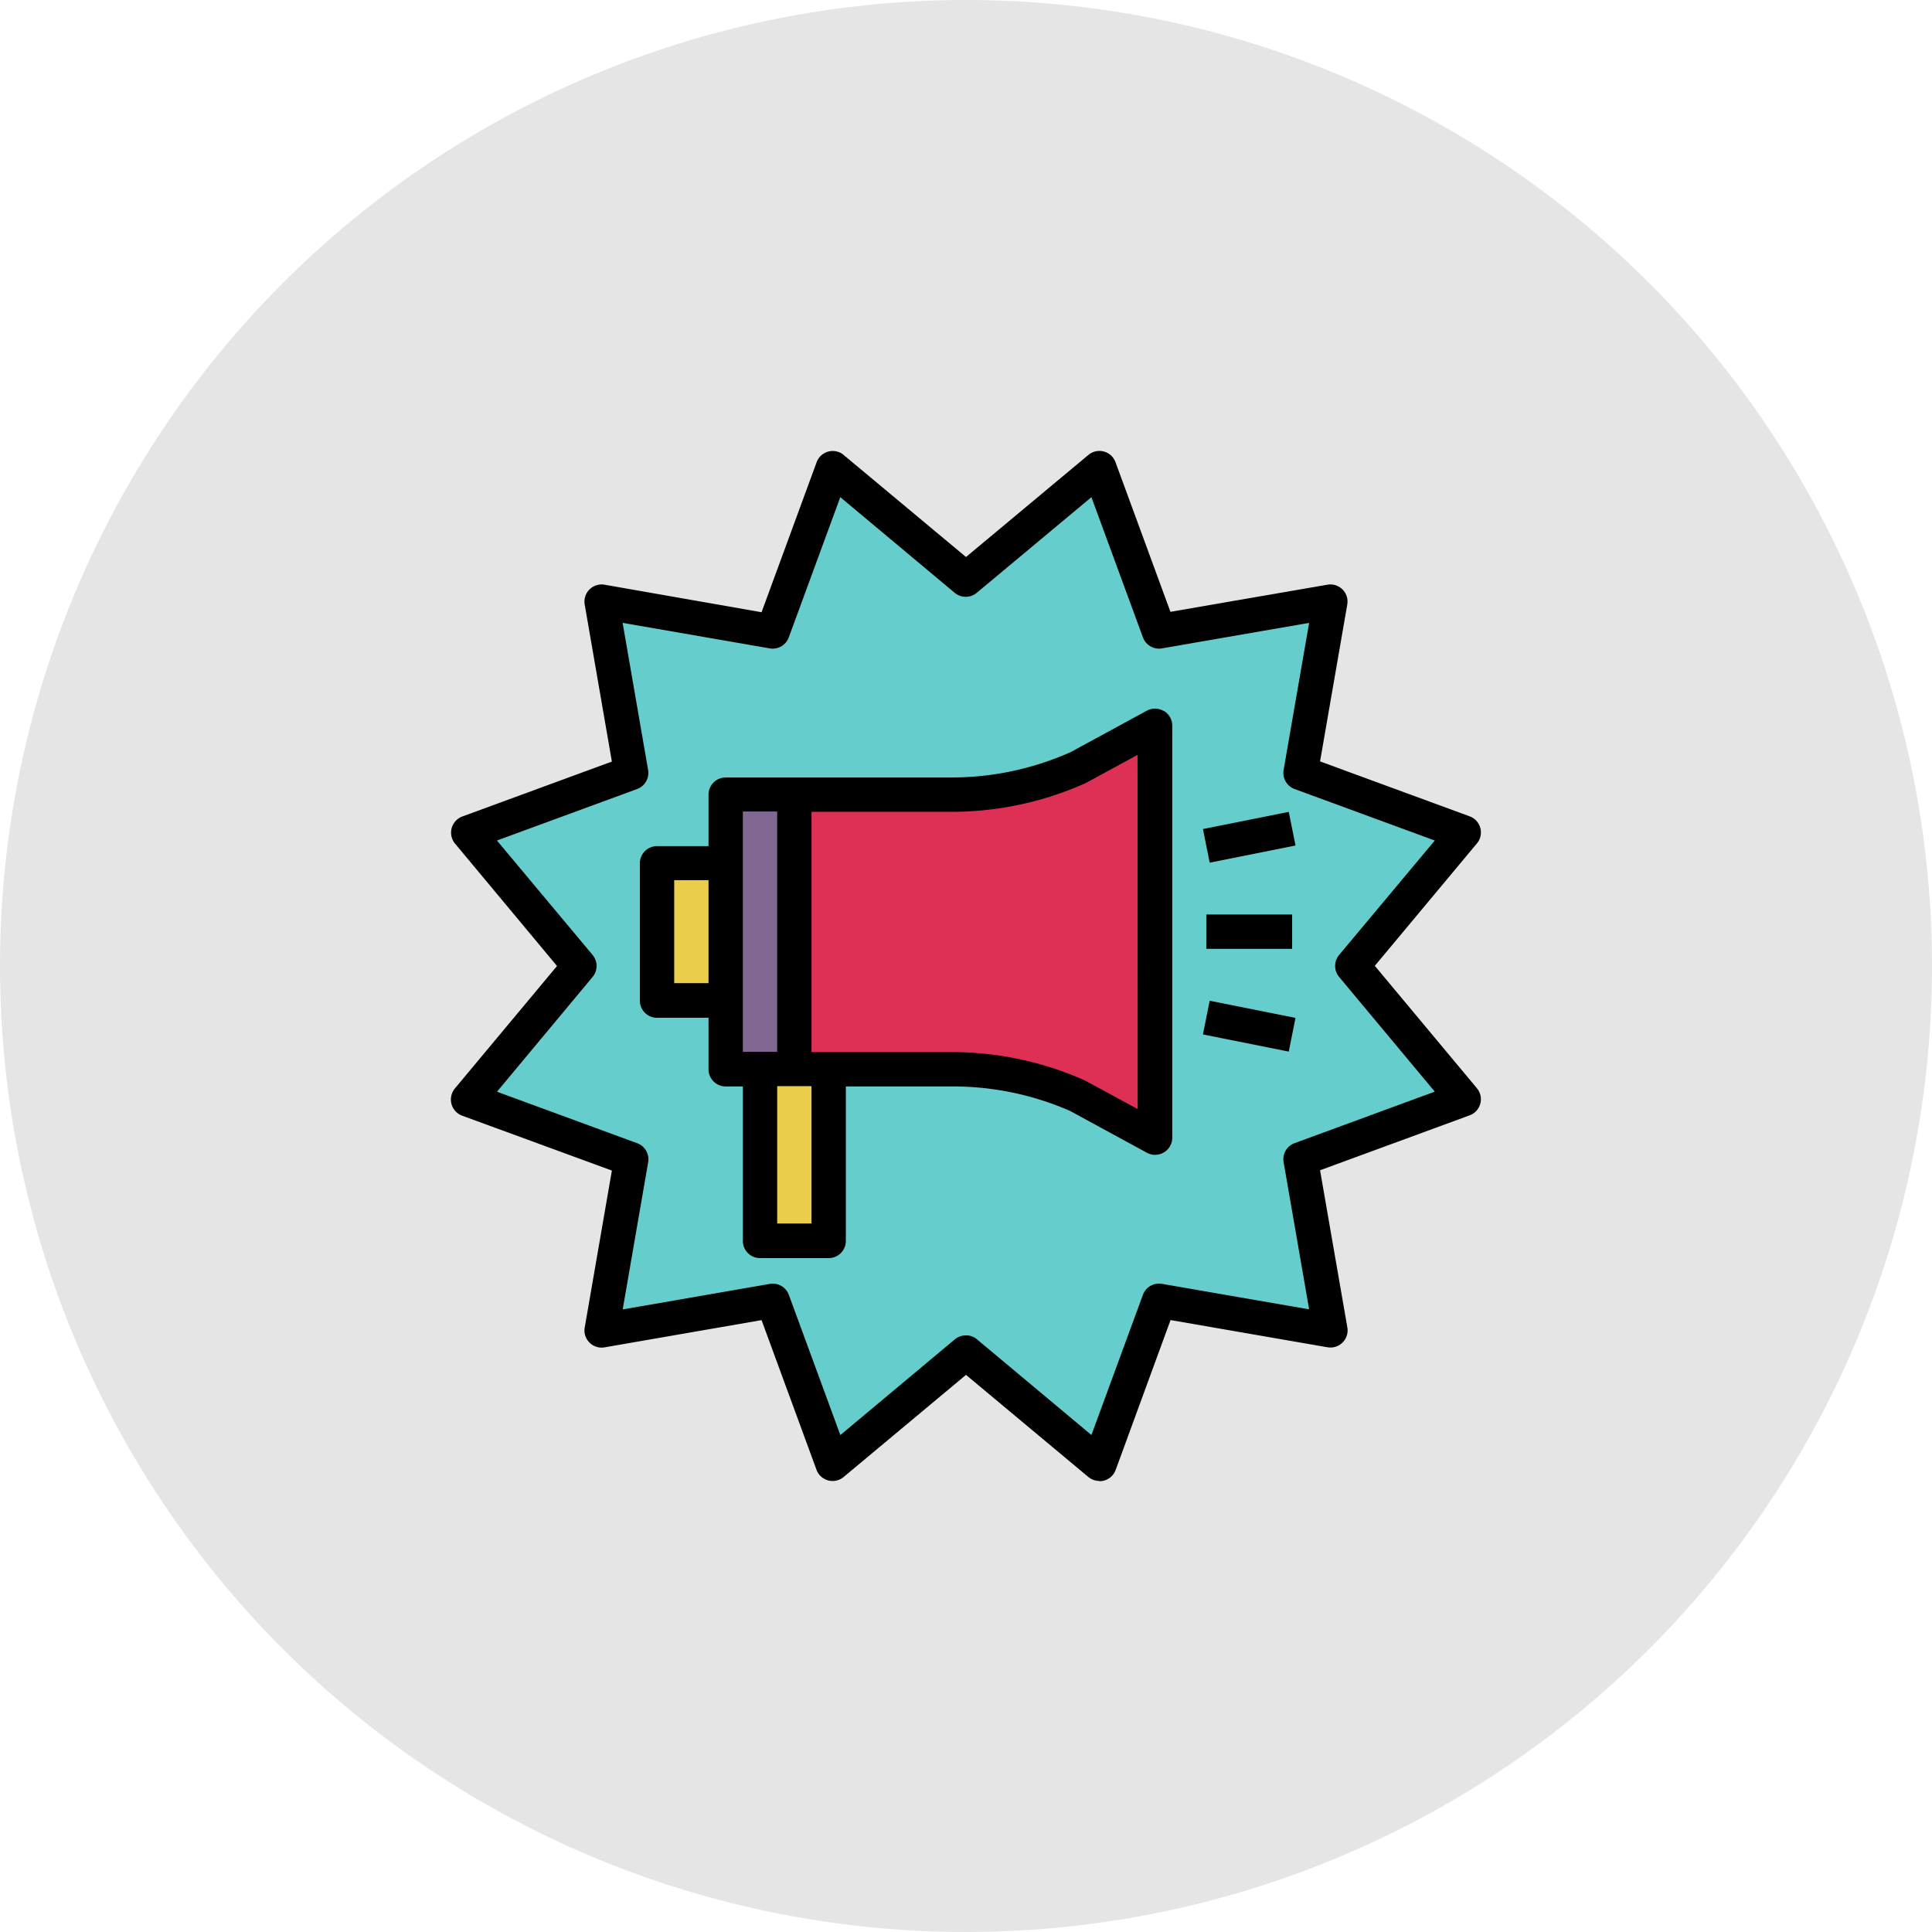 <svg xmlns="http://www.w3.org/2000/svg" viewBox="0 0 337.66 337.66"><defs><style>.cls-1{fill:#e5e5e5;}.cls-2{fill:#65cecc;}.cls-3{fill:#e9cd4b;}.cls-4{fill:#de2f55;}.cls-5{fill:#816892;}</style></defs><title>noticias</title><g id="Capa_2" data-name="Capa 2"><g id="Capa_1-2" data-name="Capa 1"><circle class="cls-1" cx="168.83" cy="168.83" r="168.83"/><path class="cls-2" d="M168.83,101.28l23.31-19.45,10.47,28.5,29.91-5.19-5.19,29.91,28.5,10.47-19.45,23.31,19.45,23.31-28.5,10.47,5.19,29.91-29.91-5.19-10.47,28.5-23.31-19.45-23.31,19.45-10.47-28.5-29.91,5.19,5.19-29.91-28.5-10.47,19.45-23.31L81.83,145.52l28.5-10.47-5.19-29.91,29.91,5.19,10.47-28.5Z"/><path class="cls-3" d="M132.83,186.83h12v30h-12Z"/><path class="cls-4" d="M188.38,134.14a54.43,54.43,0,0,1-22.09,4.69H138.83v48h27.46a54.43,54.43,0,0,1,22.09,4.69l13.45,7.31v-72Z"/><path class="cls-3" d="M114.83,150.83h12v24h-12Z"/><path class="cls-5" d="M126.83,138.83h12v48h-12Z"/><path d="M192.14,258.83a3.05,3.05,0,0,1-1.92-.69l-21.39-17.85-21.39,17.85a3,3,0,0,1-4.74-1.27l-9.6-26.15-27.44,4.76a3,3,0,0,1-3.47-2.45,2.91,2.91,0,0,1,0-1l4.75-27.45L80.8,195A3,3,0,0,1,79,191.11a2.94,2.94,0,0,1,.51-.89l17.84-21.39L79.53,147.44a3,3,0,0,1,.38-4.22,2.93,2.93,0,0,1,.89-.52l26.14-9.6-4.75-27.44a3,3,0,0,1,3.47-3.47L133.1,107l9.6-26.15A3,3,0,0,1,146.56,79a2.78,2.78,0,0,1,.88.51l21.39,17.84,21.39-17.84a3,3,0,0,1,4.23.38,3.16,3.16,0,0,1,.51.89l9.6,26.15L232,102.19a3,3,0,0,1,3.47,2.44,3.56,3.56,0,0,1,0,1l-4.76,27.44,26.14,9.6a3,3,0,0,1,1.79,3.85,2.93,2.93,0,0,1-.52.89l-17.84,21.39,17.84,21.39a3,3,0,0,1-.38,4.23,2.91,2.91,0,0,1-.89.51l-26.14,9.6L235.48,232a3,3,0,0,1-2.45,3.47,3.49,3.49,0,0,1-1,0l-27.45-4.76L195,256.87a3,3,0,0,1-2.82,2Zm-23.31-25.45a3,3,0,0,1,1.92.7l20,16.72,9-24.5a3,3,0,0,1,3.33-1.92l25.72,4.46-4.46-25.72a3,3,0,0,1,1.92-3.33l24.5-9-16.72-20.05a3,3,0,0,1,0-3.84l16.72-20-24.5-9a3,3,0,0,1-1.92-3.33l4.46-25.71-25.72,4.46a3,3,0,0,1-3.33-1.93l-9-24.5-20.05,16.72a3,3,0,0,1-3.84,0l-20-16.72-9,24.5a3,3,0,0,1-3.33,1.93l-25.71-4.46,4.45,25.71a3,3,0,0,1-1.92,3.33l-24.5,9,16.72,20a3,3,0,0,1,0,3.84L86.86,190.8l24.5,9a3,3,0,0,1,1.92,3.33l-4.45,25.72,25.71-4.46a3,3,0,0,1,3.33,1.92l9,24.5,20-16.72a3,3,0,0,1,1.92-.7Z"/><path d="M203.36,124.25a3,3,0,0,0-3,0l-13.24,7.2a51.06,51.06,0,0,1-20.87,4.43H126.83a3,3,0,0,0-3,3h0v9h-9a3,3,0,0,0-3,3h0v24a3,3,0,0,0,3,3h9v9a3,3,0,0,0,3,3h3v27a3,3,0,0,0,3,3h12a3,3,0,0,0,3-3h0v-27h18.46A51.2,51.2,0,0,1,187,194.15l13.45,7.32a3,3,0,0,0,4.43-2.64v-72a3,3,0,0,0-1.47-2.58Zm-85.53,47.58v-18h6v18Zm12-30h6v42h-6Zm12,72h-6v-24h6Zm57-20-9.23-5a57.1,57.1,0,0,0-23.31-4.95H141.83v-42h24.46a57.1,57.1,0,0,0,23.52-5.05l9-4.9Z"/><path d="M210.83,159.83h15v6h-15Z"/><path d="M210.24,144.89l15-3,1.18,5.88-15,3Z"/><path d="M210.24,180.79l1.18-5.89,15,3-1.18,5.89Z"/></g></g></svg>